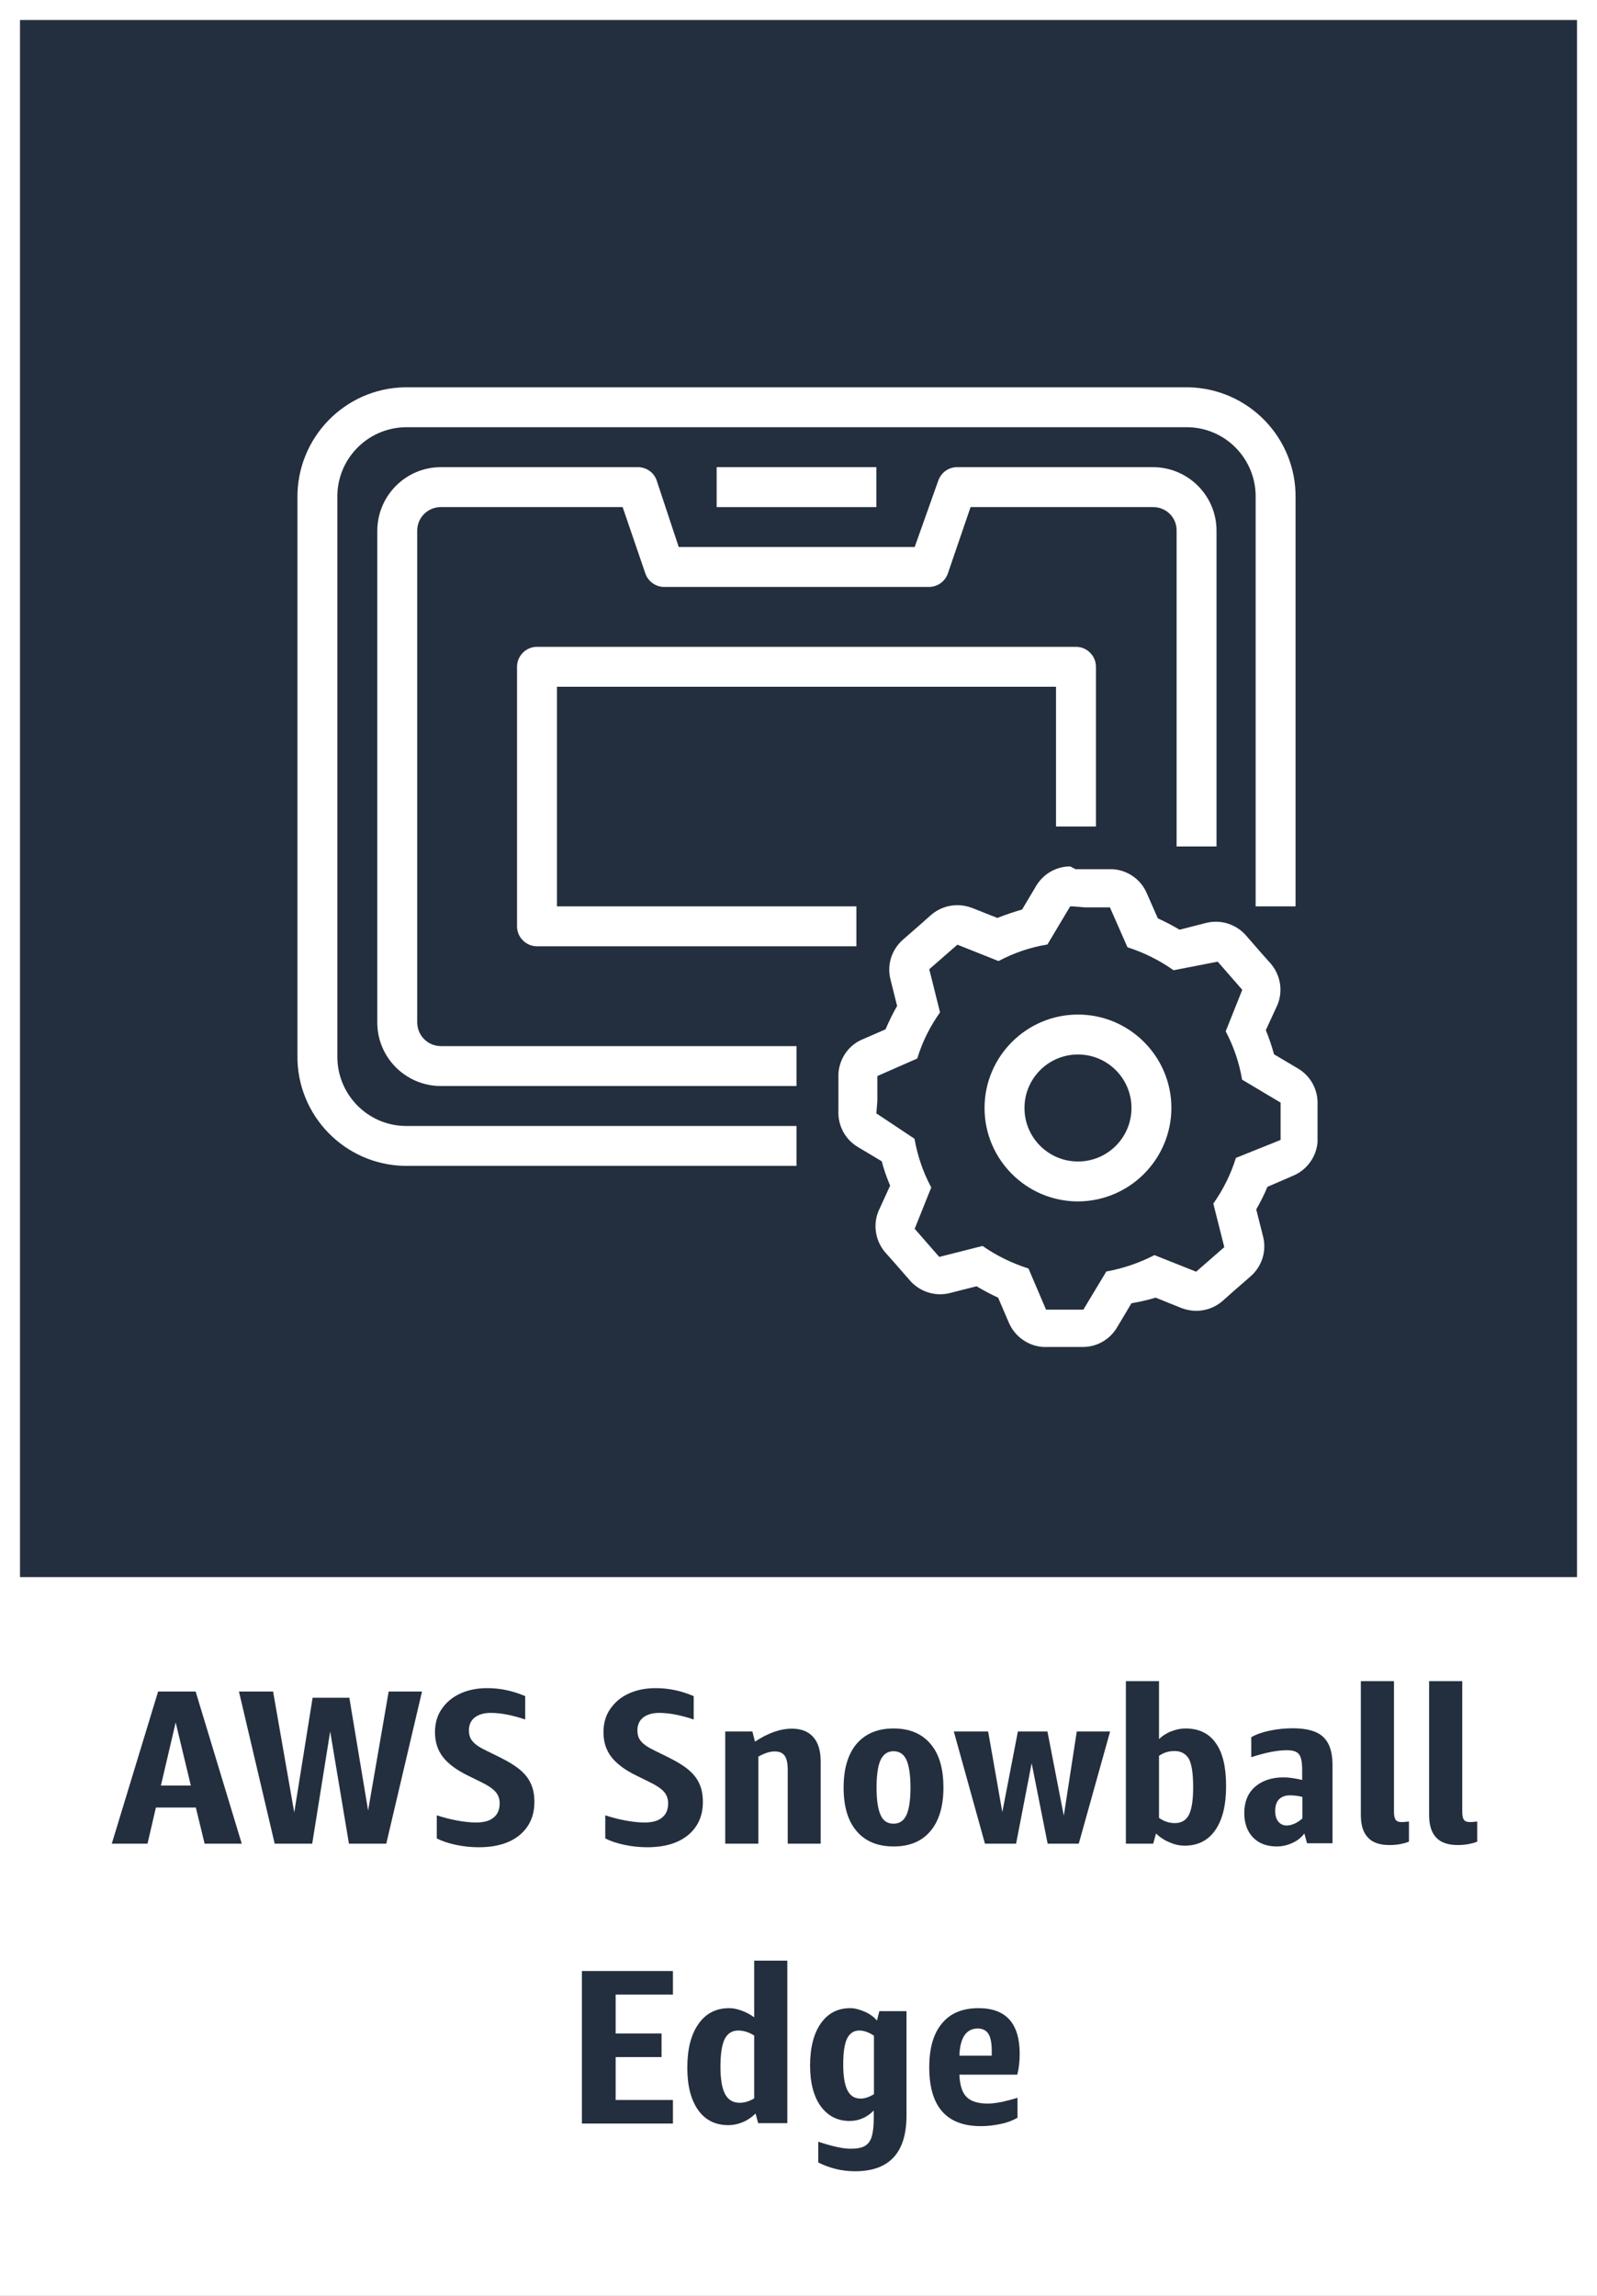 <svg version="1.1" viewBox="0 0 80 115" xmlns="http://www.w3.org/2000/svg" xmlns:xlink="http://www.w3.org/1999/xlink" id="Layer_1" overflow="hidden"><rect x="0" y="0" width="80" height="115" fill="#808080" stroke="none"/><g id="CARDS"><rect x="1" y="1" width="78" height="78" fill="#232F3E"/><path d=" M 0 0 L 0 80 L 0 80 L 0 115 L 80 115 L 80 80 L 80 80 L 80 0 L 0 0 Z M 1 1 L 79 1 L 79 79 L 1 79 L 1 1 Z" fill="#FFFFFF"/></g><g id="TEXT_-_EDIT"><g><path d=" M 10.25 92.35 L 9.81 90.54 L 7.81 90.54 L 7.39 92.35 L 5.6 92.35 L 7.92 84.73 L 9.8 84.73 L 12.11 92.35 L 10.25 92.35 Z M 8.06 89.44 L 9.56 89.44 L 8.8 86.28 L 8.06 89.44 Z" fill="#232F3E"/></g><g><path d=" M 17.48 92.35 L 16.54 86.73 L 15.64 92.35 L 13.76 92.35 L 11.97 84.73 L 13.68 84.73 L 14.74 90.79 L 15.66 85.04 L 17.5 85.04 L 18.44 90.69 L 19.47 84.73 L 21.14 84.73 L 19.35 92.35 L 17.48 92.35 Z" fill="#232F3E"/><path d=" M 23.46 88.95 C 22.86 88.66 22.44 88.34 22.18 88 C 21.92 87.66 21.79 87.25 21.79 86.77 C 21.79 86.32 21.9 85.93 22.13 85.6 C 22.36 85.27 22.66 85.01 23.06 84.83 C 23.45 84.65 23.9 84.56 24.41 84.56 C 25.05 84.56 25.68 84.69 26.31 84.96 L 26.31 86.13 C 25.66 85.91 25.08 85.8 24.58 85.8 C 24.24 85.8 23.98 85.88 23.78 86.03 C 23.59 86.18 23.49 86.4 23.49 86.67 C 23.49 86.9 23.55 87.09 23.68 87.23 C 23.8 87.38 24.04 87.54 24.4 87.71 L 25.05 88.03 C 25.47 88.24 25.8 88.44 26.05 88.65 C 26.3 88.86 26.48 89.09 26.59 89.34 C 26.71 89.59 26.77 89.9 26.77 90.26 C 26.77 90.96 26.52 91.51 26.03 91.92 C 25.53 92.33 24.85 92.53 23.98 92.53 C 23.6 92.53 23.22 92.49 22.84 92.41 C 22.46 92.33 22.14 92.22 21.88 92.09 L 21.88 90.93 C 22.18 91.03 22.52 91.12 22.89 91.19 C 23.26 91.26 23.59 91.29 23.85 91.29 C 24.24 91.29 24.53 91.21 24.73 91.04 C 24.93 90.88 25.03 90.64 25.03 90.33 C 25.03 90.1 24.96 89.91 24.82 89.75 C 24.68 89.59 24.44 89.43 24.11 89.27 L 23.46 88.95 Z" fill="#232F3E"/><path d=" M 31.9 88.95 C 31.3 88.66 30.88 88.34 30.62 88 C 30.36 87.66 30.23 87.25 30.23 86.77 C 30.23 86.32 30.34 85.93 30.57 85.6 C 30.8 85.27 31.1 85.01 31.5 84.83 C 31.89 84.65 32.34 84.56 32.85 84.56 C 33.49 84.56 34.12 84.69 34.75 84.96 L 34.75 86.13 C 34.1 85.91 33.52 85.8 33.02 85.8 C 32.68 85.8 32.42 85.88 32.22 86.03 C 32.03 86.18 31.93 86.4 31.93 86.67 C 31.93 86.9 31.99 87.09 32.12 87.23 C 32.24 87.38 32.48 87.54 32.84 87.71 L 33.49 88.03 C 33.91 88.24 34.24 88.44 34.49 88.65 C 34.74 88.86 34.92 89.09 35.03 89.34 C 35.15 89.59 35.21 89.9 35.21 90.26 C 35.21 90.96 34.96 91.51 34.47 91.92 C 33.97 92.33 33.29 92.53 32.42 92.53 C 32.04 92.53 31.66 92.49 31.28 92.41 C 30.9 92.33 30.58 92.22 30.32 92.09 L 30.32 90.93 C 30.62 91.03 30.96 91.12 31.33 91.19 C 31.7 91.26 32.03 91.29 32.29 91.29 C 32.68 91.29 32.97 91.21 33.17 91.04 C 33.37 90.88 33.47 90.64 33.47 90.33 C 33.47 90.1 33.4 89.91 33.26 89.75 C 33.12 89.59 32.88 89.43 32.55 89.27 L 31.9 88.95 Z" fill="#232F3E"/><path d=" M 39.46 92.35 L 39.46 88.65 C 39.46 88.33 39.41 88.09 39.31 87.95 C 39.21 87.81 39.05 87.73 38.81 87.73 C 38.56 87.73 38.29 87.82 37.99 87.99 L 37.99 92.35 L 36.33 92.35 L 36.33 86.73 L 37.69 86.73 L 37.82 87.24 C 38.47 86.81 39.08 86.59 39.67 86.59 C 40.14 86.59 40.49 86.73 40.74 87.01 C 40.99 87.29 41.11 87.7 41.11 88.23 L 41.11 92.35 L 39.46 92.35 Z" fill="#232F3E"/><path d=" M 44.76 92.49 C 43.96 92.49 43.34 92.23 42.91 91.72 C 42.47 91.21 42.26 90.48 42.26 89.54 C 42.26 88.59 42.48 87.86 42.91 87.35 C 43.35 86.84 43.96 86.58 44.76 86.58 C 45.56 86.58 46.18 86.84 46.61 87.35 C 47.05 87.86 47.26 88.59 47.26 89.54 C 47.26 90.48 47.04 91.21 46.61 91.72 C 46.17 92.24 45.56 92.49 44.76 92.49 Z M 44.76 91.35 C 45.06 91.35 45.27 91.21 45.41 90.91 C 45.54 90.62 45.61 90.16 45.61 89.54 C 45.61 88.92 45.54 88.46 45.41 88.16 C 45.28 87.87 45.06 87.72 44.76 87.72 C 44.46 87.72 44.25 87.87 44.11 88.16 C 43.98 88.45 43.91 88.91 43.91 89.54 C 43.91 90.17 43.98 90.62 44.11 90.91 C 44.24 91.21 44.46 91.35 44.76 91.35 Z" fill="#232F3E"/><path d=" M 52.48 92.35 L 51.68 88.32 L 50.9 92.35 L 49.34 92.35 L 47.78 86.73 L 49.5 86.73 L 50.21 90.77 L 50.99 86.73 L 52.47 86.73 L 53.29 90.95 L 53.94 86.73 L 55.61 86.73 L 54.04 92.35 L 52.48 92.35 Z" fill="#232F3E"/><path d=" M 56.4 92.35 L 56.4 84.21 L 58.06 84.21 L 58.06 87.11 C 58.24 86.94 58.44 86.81 58.68 86.72 C 58.92 86.63 59.15 86.58 59.38 86.58 C 60.05 86.58 60.56 86.82 60.9 87.31 C 61.25 87.79 61.42 88.51 61.42 89.47 C 61.42 90.42 61.24 91.15 60.88 91.67 C 60.52 92.19 60.01 92.45 59.35 92.45 C 59.1 92.45 58.84 92.4 58.58 92.28 C 58.31 92.17 58.09 92.02 57.91 91.84 L 57.77 92.35 L 56.4 92.35 Z M 58.83 87.71 C 58.55 87.71 58.29 87.79 58.06 87.95 L 58.06 91.06 C 58.32 91.24 58.58 91.32 58.85 91.32 C 59.18 91.32 59.42 91.18 59.56 90.9 C 59.7 90.62 59.77 90.16 59.77 89.52 C 59.77 88.85 59.7 88.38 59.56 88.11 C 59.41 87.85 59.17 87.71 58.83 87.71 Z" fill="#232F3E"/><path d=" M 65.48 92.35 L 65.34 91.84 C 65.2 92.03 65.01 92.19 64.75 92.31 C 64.49 92.43 64.23 92.49 63.96 92.49 C 63.46 92.49 63.06 92.34 62.77 92.04 C 62.48 91.74 62.33 91.33 62.33 90.81 C 62.33 90.26 62.51 89.82 62.86 89.51 C 63.21 89.2 63.69 89.03 64.3 89.03 C 64.55 89.03 64.86 89.07 65.23 89.16 L 65.23 88.65 C 65.23 88.27 65.18 88.01 65.07 87.87 C 64.96 87.73 64.76 87.67 64.46 87.67 C 63.98 87.67 63.38 87.79 62.68 88.02 L 62.68 87.02 C 62.91 86.88 63.22 86.77 63.6 86.69 C 63.98 86.61 64.37 86.57 64.76 86.57 C 65.46 86.57 65.97 86.71 66.28 87 C 66.59 87.29 66.75 87.75 66.75 88.39 L 66.75 92.33 L 65.48 92.33 Z M 64.44 91.44 C 64.71 91.44 64.97 91.32 65.24 91.09 L 65.24 90.01 C 65.06 89.96 64.85 89.93 64.61 89.93 C 64.38 89.93 64.2 90 64.07 90.13 C 63.94 90.26 63.88 90.46 63.88 90.72 C 63.88 90.94 63.93 91.11 64.03 91.24 C 64.14 91.37 64.28 91.44 64.44 91.44 Z" fill="#232F3E"/><path d=" M 70.58 92.25 C 70.29 92.36 69.97 92.42 69.61 92.42 C 69.13 92.42 68.76 92.3 68.53 92.05 C 68.29 91.8 68.17 91.43 68.17 90.92 L 68.17 84.21 L 69.83 84.21 L 69.83 90.75 C 69.83 90.94 69.86 91.08 69.91 91.15 C 69.96 91.23 70.07 91.27 70.23 91.27 C 70.29 91.27 70.41 91.26 70.58 91.24 L 70.58 92.25 Z" fill="#232F3E"/><path d=" M 74 92.25 C 73.71 92.36 73.39 92.42 73.03 92.42 C 72.55 92.42 72.18 92.3 71.95 92.05 C 71.71 91.8 71.59 91.43 71.59 90.92 L 71.59 84.21 L 73.25 84.21 L 73.25 90.75 C 73.25 90.94 73.28 91.08 73.33 91.15 C 73.38 91.23 73.49 91.27 73.65 91.27 C 73.71 91.27 73.83 91.26 74 91.24 L 74 92.25 Z" fill="#232F3E"/></g><g><path d=" M 29.15 106.35 L 29.15 98.73 L 33.71 98.73 L 33.71 99.91 L 30.84 99.91 L 30.84 101.86 L 33.14 101.86 L 33.14 103.04 L 30.84 103.04 L 30.84 105.19 L 33.71 105.19 L 33.71 106.37 L 29.15 106.37 Z" fill="#232F3E"/></g><g><path d=" M 37.98 106.35 L 37.85 105.87 C 37.66 106.05 37.45 106.2 37.21 106.3 C 36.97 106.4 36.73 106.45 36.49 106.45 C 35.84 106.45 35.33 106.2 34.97 105.69 C 34.61 105.18 34.43 104.48 34.43 103.57 C 34.43 102.63 34.62 101.9 34.99 101.38 C 35.36 100.85 35.87 100.59 36.53 100.59 C 36.72 100.59 36.93 100.63 37.17 100.72 C 37.41 100.81 37.61 100.92 37.78 101.05 L 37.78 98.21 L 39.44 98.21 L 39.44 106.35 L 37.98 106.35 Z M 37.05 105.33 C 37.29 105.33 37.53 105.26 37.78 105.11 L 37.78 101.96 C 37.51 101.79 37.24 101.71 36.98 101.71 C 36.67 101.71 36.44 101.86 36.3 102.14 C 36.16 102.43 36.09 102.89 36.09 103.53 C 36.09 104.15 36.17 104.61 36.32 104.89 C 36.47 105.18 36.72 105.33 37.05 105.33 Z" fill="#232F3E"/><path d=" M 43.78 105.71 C 43.43 106.06 43.03 106.24 42.56 106.24 C 41.95 106.24 41.47 105.99 41.11 105.5 C 40.76 105.01 40.58 104.33 40.58 103.47 C 40.58 102.57 40.76 101.86 41.12 101.35 C 41.48 100.84 41.97 100.59 42.59 100.59 C 42.81 100.59 43.04 100.65 43.3 100.76 C 43.56 100.87 43.77 101.02 43.93 101.21 L 44.05 100.74 L 45.41 100.74 L 45.41 105.97 C 45.41 107.83 44.55 108.76 42.83 108.76 C 42.18 108.76 41.57 108.61 40.99 108.32 L 40.99 107.28 C 41.68 107.51 42.22 107.63 42.61 107.63 C 42.92 107.63 43.15 107.59 43.31 107.5 C 43.47 107.41 43.59 107.27 43.66 107.05 C 43.73 106.83 43.77 106.52 43.77 106.1 L 43.77 105.71 Z M 43.11 105.12 C 43.31 105.12 43.53 105.05 43.78 104.9 L 43.78 101.97 C 43.51 101.79 43.27 101.71 43.04 101.71 C 42.77 101.71 42.56 101.85 42.43 102.12 C 42.3 102.39 42.24 102.83 42.24 103.42 C 42.24 103.99 42.31 104.42 42.45 104.7 C 42.59 104.98 42.81 105.12 43.11 105.12 Z" fill="#232F3E"/><path d=" M 48.06 103.92 C 48.08 104.45 48.2 104.82 48.42 105.04 C 48.64 105.26 48.99 105.37 49.49 105.37 C 49.68 105.37 49.9 105.34 50.17 105.29 C 50.44 105.23 50.71 105.16 50.97 105.08 L 50.97 106.08 C 50.74 106.21 50.47 106.32 50.13 106.39 C 49.8 106.46 49.47 106.5 49.14 106.5 C 47.41 106.5 46.55 105.52 46.55 103.55 C 46.55 102.59 46.76 101.86 47.19 101.35 C 47.61 100.84 48.22 100.59 49.02 100.59 C 50.39 100.59 51.08 101.35 51.08 102.88 C 51.08 103.26 51.04 103.61 50.96 103.92 L 48.06 103.92 Z M 48.98 101.61 C 48.4 101.61 48.09 102.07 48.06 102.97 L 49.68 102.97 L 49.68 102.72 C 49.68 102.32 49.62 102.04 49.51 101.87 C 49.4 101.7 49.22 101.61 48.98 101.61 Z" fill="#232F3E"/></g></g><g id="ICONS_-_EDIT"><path d=" M 39.9 54.4 L 22.07 54.4 C 20.32 54.39 18.9 52.97 18.9 51.22 L 18.9 26.58 C 18.91 24.83 20.32 23.41 22.07 23.4 L 31.9 23.4 C 32.35 23.38 32.76 23.65 32.9 24.08 L 34 27.4 L 45.82 27.4 L 47 24.08 C 47.14 23.68 47.51 23.4 47.94 23.4 L 57.77 23.4 C 59.52 23.41 60.94 24.83 60.94 26.58 L 60.94 42.4 L 58.94 42.4 L 58.94 26.58 C 58.95 25.93 58.43 25.41 57.78 25.4 C 57.78 25.4 57.77 25.4 57.77 25.4 L 48.62 25.4 L 47.48 28.73 C 47.34 29.13 46.96 29.4 46.53 29.4 L 33.27 29.4 C 32.85 29.4 32.47 29.13 32.33 28.73 L 31.19 25.4 L 22.07 25.4 C 21.42 25.41 20.9 25.93 20.9 26.58 L 20.9 51.22 C 20.91 51.87 21.42 52.39 22.07 52.4 L 39.9 52.4 L 39.9 54.4 Z" fill="#FFFFFF"/><path d=" M 39.9 58.4 L 20.28 58.4 C 17.27 58.35 14.86 55.87 14.9 52.86 L 14.9 24.94 C 14.87 21.93 17.27 19.45 20.28 19.4 L 59.52 19.4 C 62.53 19.45 64.94 21.93 64.9 24.94 L 64.9 45.4 L 62.9 45.4 L 62.9 24.94 C 62.94 23.03 61.43 21.44 59.52 21.4 C 59.52 21.4 59.52 21.4 59.52 21.4 L 20.28 21.4 C 18.37 21.45 16.86 23.03 16.9 24.94 L 16.9 52.86 C 16.86 54.77 18.37 56.36 20.28 56.4 C 20.28 56.4 20.28 56.4 20.28 56.4 L 39.9 56.4 L 39.9 58.4 Z" fill="#FFFFFF"/><path d=" M 42.9 47.4 L 26.9 47.4 C 26.35 47.4 25.9 46.95 25.9 46.4 L 25.9 33.4 C 25.9 32.85 26.35 32.4 26.9 32.4 L 53.9 32.4 C 54.45 32.4 54.9 32.85 54.9 33.4 L 54.9 41.4 L 52.9 41.4 L 52.9 34.4 L 27.9 34.4 L 27.9 45.4 L 42.9 45.4 L 42.9 47.4 Z" fill="#FFFFFF"/><rect x="35.9" y="23.4" width="8" height="2" fill="#FFFFFF"/><path d=" M 53.73 45.4 L 54.35 45.45 L 54.98 45.45 L 55.6 45.45 L 56.48 47.45 C 57.3 47.71 58.08 48.1 58.79 48.6 L 61 48.17 L 61.41 48.64 L 61.82 49.11 L 62.23 49.58 L 61.4 51.66 C 61.8 52.42 62.08 53.23 62.22 54.08 L 64.15 55.23 L 64.15 55.85 L 64.15 56.47 L 64.15 57.1 L 61.91 58 C 61.66 58.82 61.27 59.59 60.78 60.29 L 61.33 62.47 L 60.86 62.88 L 60.39 63.29 L 59.92 63.7 L 57.83 62.87 C 57.07 63.26 56.26 63.54 55.42 63.69 L 54.27 65.6 L 53.65 65.6 L 53.03 65.6 L 52.4 65.6 L 51.52 63.54 C 50.7 63.28 49.92 62.9 49.22 62.41 L 47.05 62.96 L 46.64 62.49 L 46.23 62.02 L 45.82 61.55 L 46.65 59.48 C 46.24 58.72 45.96 57.89 45.81 57.04 L 43.9 55.77 L 43.95 55.15 L 43.95 54.52 L 43.95 53.9 L 45.95 53.02 C 46.2 52.19 46.59 51.41 47.09 50.71 L 46.55 48.55 L 47.02 48.14 L 47.49 47.73 L 47.96 47.32 L 50.02 48.14 C 50.79 47.73 51.61 47.45 52.47 47.31 L 53.61 45.4 M 53.61 43.4 C 52.9 43.4 52.25 43.78 51.89 44.4 L 51.2 45.56 C 50.78 45.68 50.37 45.82 49.96 45.98 L 48.7 45.48 C 48.46 45.39 48.21 45.34 47.96 45.34 C 47.48 45.34 47.01 45.51 46.64 45.83 L 46.17 46.25 L 45.7 46.66 L 45.23 47.07 C 44.66 47.57 44.42 48.34 44.61 49.07 L 44.94 50.39 C 44.72 50.77 44.53 51.16 44.36 51.56 L 43.12 52.1 C 42.47 52.41 42.05 53.05 42 53.77 L 42 54.39 L 42 55 L 42 55.62 C 41.96 56.38 42.34 57.09 43 57.47 L 44.17 58.17 C 44.28 58.59 44.42 58.99 44.59 59.39 L 44 60.68 C 43.72 61.38 43.86 62.17 44.35 62.74 L 44.77 63.21 L 45.18 63.68 L 45.59 64.15 C 45.97 64.58 46.52 64.83 47.09 64.83 C 47.26 64.83 47.42 64.81 47.58 64.77 L 48.92 64.43 C 49.27 64.64 49.63 64.83 50 65 L 50.54 66.26 C 50.84 66.95 51.5 67.42 52.25 67.47 L 52.87 67.47 L 53.5 67.47 L 54.12 67.47 L 54.25 67.47 C 54.96 67.47 55.61 67.09 55.97 66.47 L 56.68 65.28 C 57.09 65.21 57.49 65.12 57.89 65 L 59.18 65.52 C 59.42 65.61 59.67 65.66 59.92 65.66 C 60.4 65.66 60.87 65.49 61.24 65.17 L 61.71 64.75 L 62.18 64.34 L 62.65 63.93 C 63.22 63.43 63.46 62.66 63.27 61.93 L 62.93 60.58 C 63.14 60.21 63.33 59.84 63.49 59.45 L 64.76 58.9 C 65.45 58.62 65.93 57.97 66 57.23 L 66 56.61 L 66 55.99 L 66 55.36 C 66.04 54.6 65.66 53.89 65 53.51 L 63.82 52.81 C 63.71 52.4 63.57 51.99 63.41 51.6 L 64 50.32 C 64.28 49.62 64.14 48.83 63.65 48.26 L 63.23 47.79 L 62.82 47.32 L 62.41 46.85 C 62.03 46.42 61.48 46.17 60.91 46.17 C 60.74 46.17 60.58 46.19 60.42 46.23 L 59.09 46.57 C 58.74 46.36 58.37 46.17 58 46 L 57.45 44.75 C 57.16 44.06 56.5 43.59 55.75 43.54 L 55.13 43.54 L 54.51 43.54 L 53.88 43.54 L 53.61 43.4 Z" fill="#FFFFFF"/><path d=" M 54 60.18 C 51.42 60.18 49.32 58.08 49.32 55.5 C 49.32 52.92 51.42 50.82 54 50.82 C 56.58 50.82 58.68 52.92 58.68 55.5 C 58.67 58.08 56.58 60.17 54 60.18 Z M 54 52.82 C 52.52 52.82 51.32 54.02 51.32 55.5 C 51.32 56.98 52.52 58.18 54 58.18 C 55.48 58.18 56.68 56.98 56.68 55.5 C 56.68 54.02 55.48 52.82 54 52.82 L 54 52.82 Z" fill="#FFFFFF"/></g></svg>